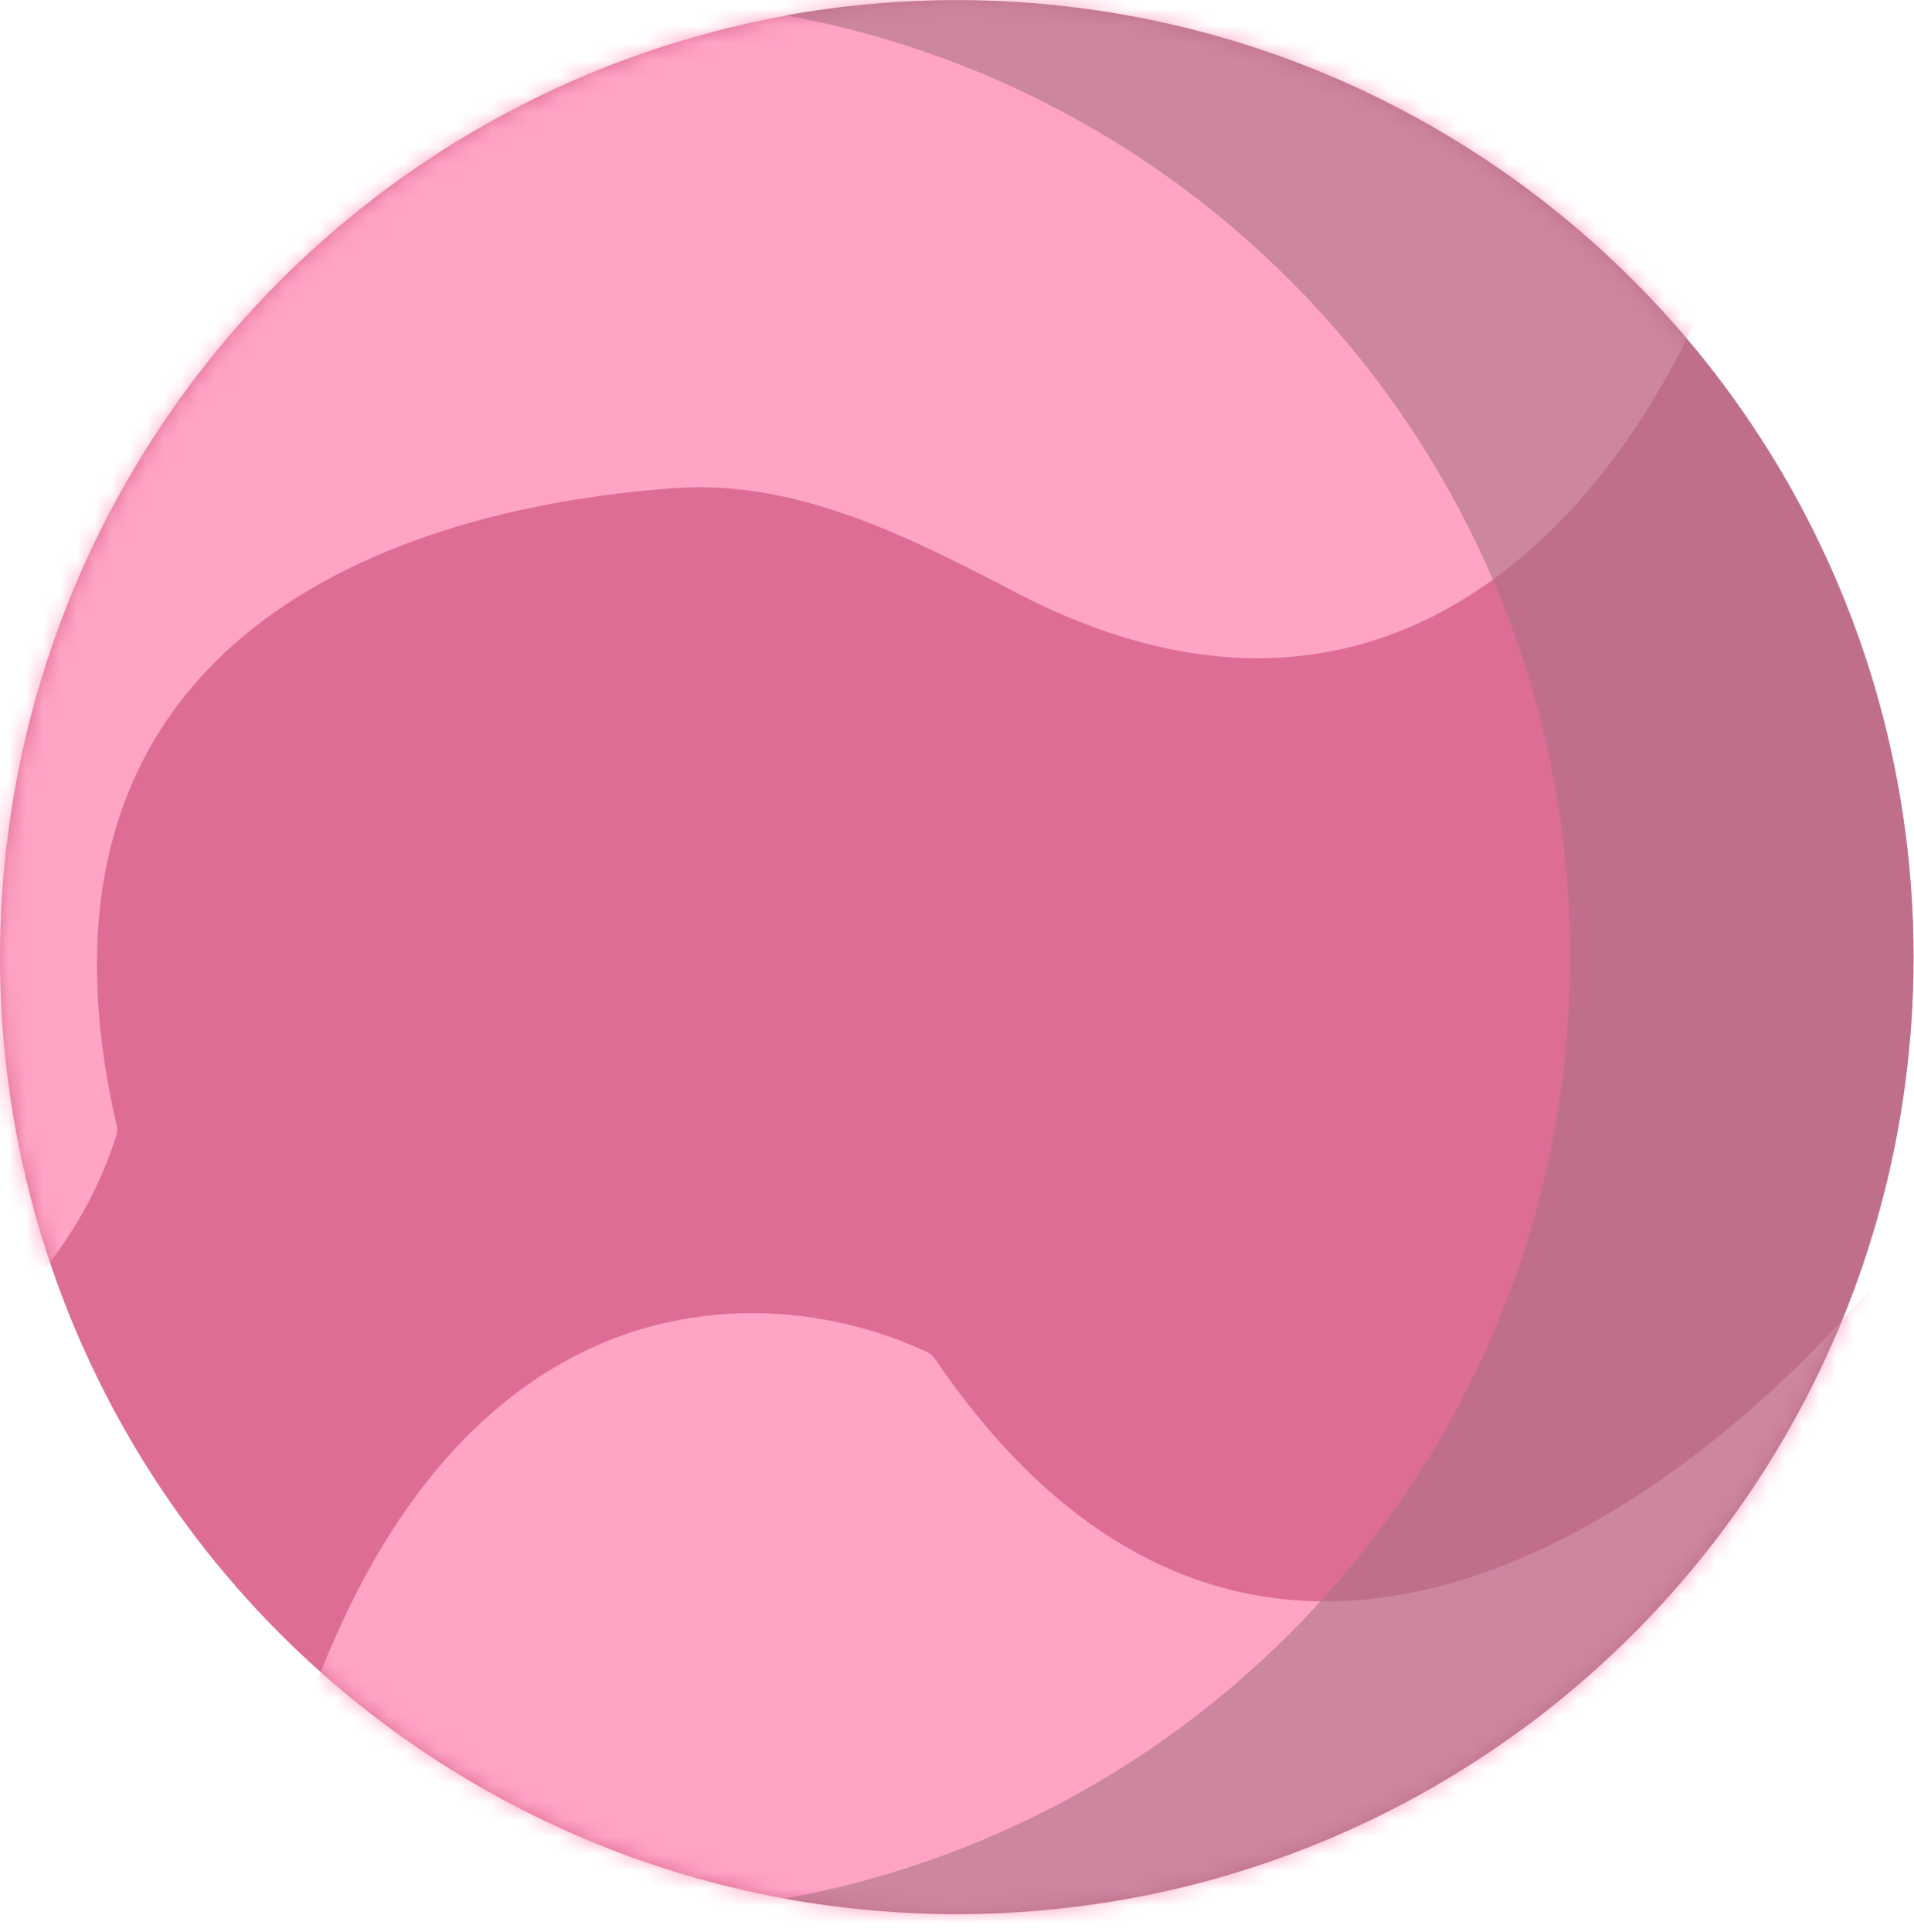 <svg width="111" height="112" viewBox="0 0 111 112" fill="none" xmlns="http://www.w3.org/2000/svg">
<circle cx="55.487" cy="55.503" r="55.487" fill="#DE6D96"/>
<mask id="mask0_374_436" style="mask-type:alpha" maskUnits="userSpaceOnUse" x="0" y="0" width="111" height="111">
<circle cx="55.487" cy="55.503" r="55.487" fill="#C95F85"/>
</mask>
<g mask="url(#mask0_374_436)">
<path d="M100.4 13.446C111.257 0.184 138.473 10.945 153.341 19.383C154.221 19.882 155.246 18.916 154.786 18.015L122.295 -45.552C122.066 -46.002 121.537 -46.209 121.063 -46.037L-74.575 25.088C-75.172 25.305 -75.418 26.016 -75.083 26.556L-48.635 69.123C-48.563 69.239 -48.464 69.342 -48.352 69.42C-12.819 94.012 3.12 77.419 6.757 65.802C6.809 65.635 6.81 65.452 6.771 65.281C0.425 37.875 21.625 29.516 39.2 28.299C46.207 27.813 52.7 31.113 58.928 34.36C82.267 46.529 95.958 26.764 100.228 13.761C100.266 13.646 100.323 13.54 100.4 13.446Z" fill="#FFA4C5"/>
<path d="M155.822 45.2C172.931 46.231 183.505 18.942 187.402 2.297C187.633 1.313 189.038 1.215 189.387 2.165L214.007 69.175C214.181 69.648 213.975 70.177 213.526 70.408L28.49 165.777C27.926 166.067 27.237 165.765 27.068 165.153L13.766 116.836C13.73 116.705 13.722 116.561 13.741 116.426C19.805 73.641 42.809 73.202 53.808 78.418C53.967 78.493 54.102 78.616 54.2 78.761C73.393 106.993 99.528 86.397 110.41 72.32C110.53 72.166 110.597 71.975 110.612 71.781C113.397 35.289 141.548 38.744 155.474 45.113C155.584 45.163 155.701 45.193 155.822 45.2Z" fill="#FFA4C5"/>
</g>
<path fill-rule="evenodd" clip-rule="evenodd" d="M45.5 110.082C71.394 105.403 91.041 82.754 91.055 55.509C91.068 28.264 71.443 5.596 45.554 0.891C48.785 0.307 52.113 0.003 55.513 0.005C86.158 0.02 110.988 24.874 110.973 55.519C110.958 86.163 86.104 110.993 55.459 110.979C52.059 110.977 48.731 110.67 45.5 110.082Z" fill="#A97085" fill-opacity="0.58"/>
</svg>
